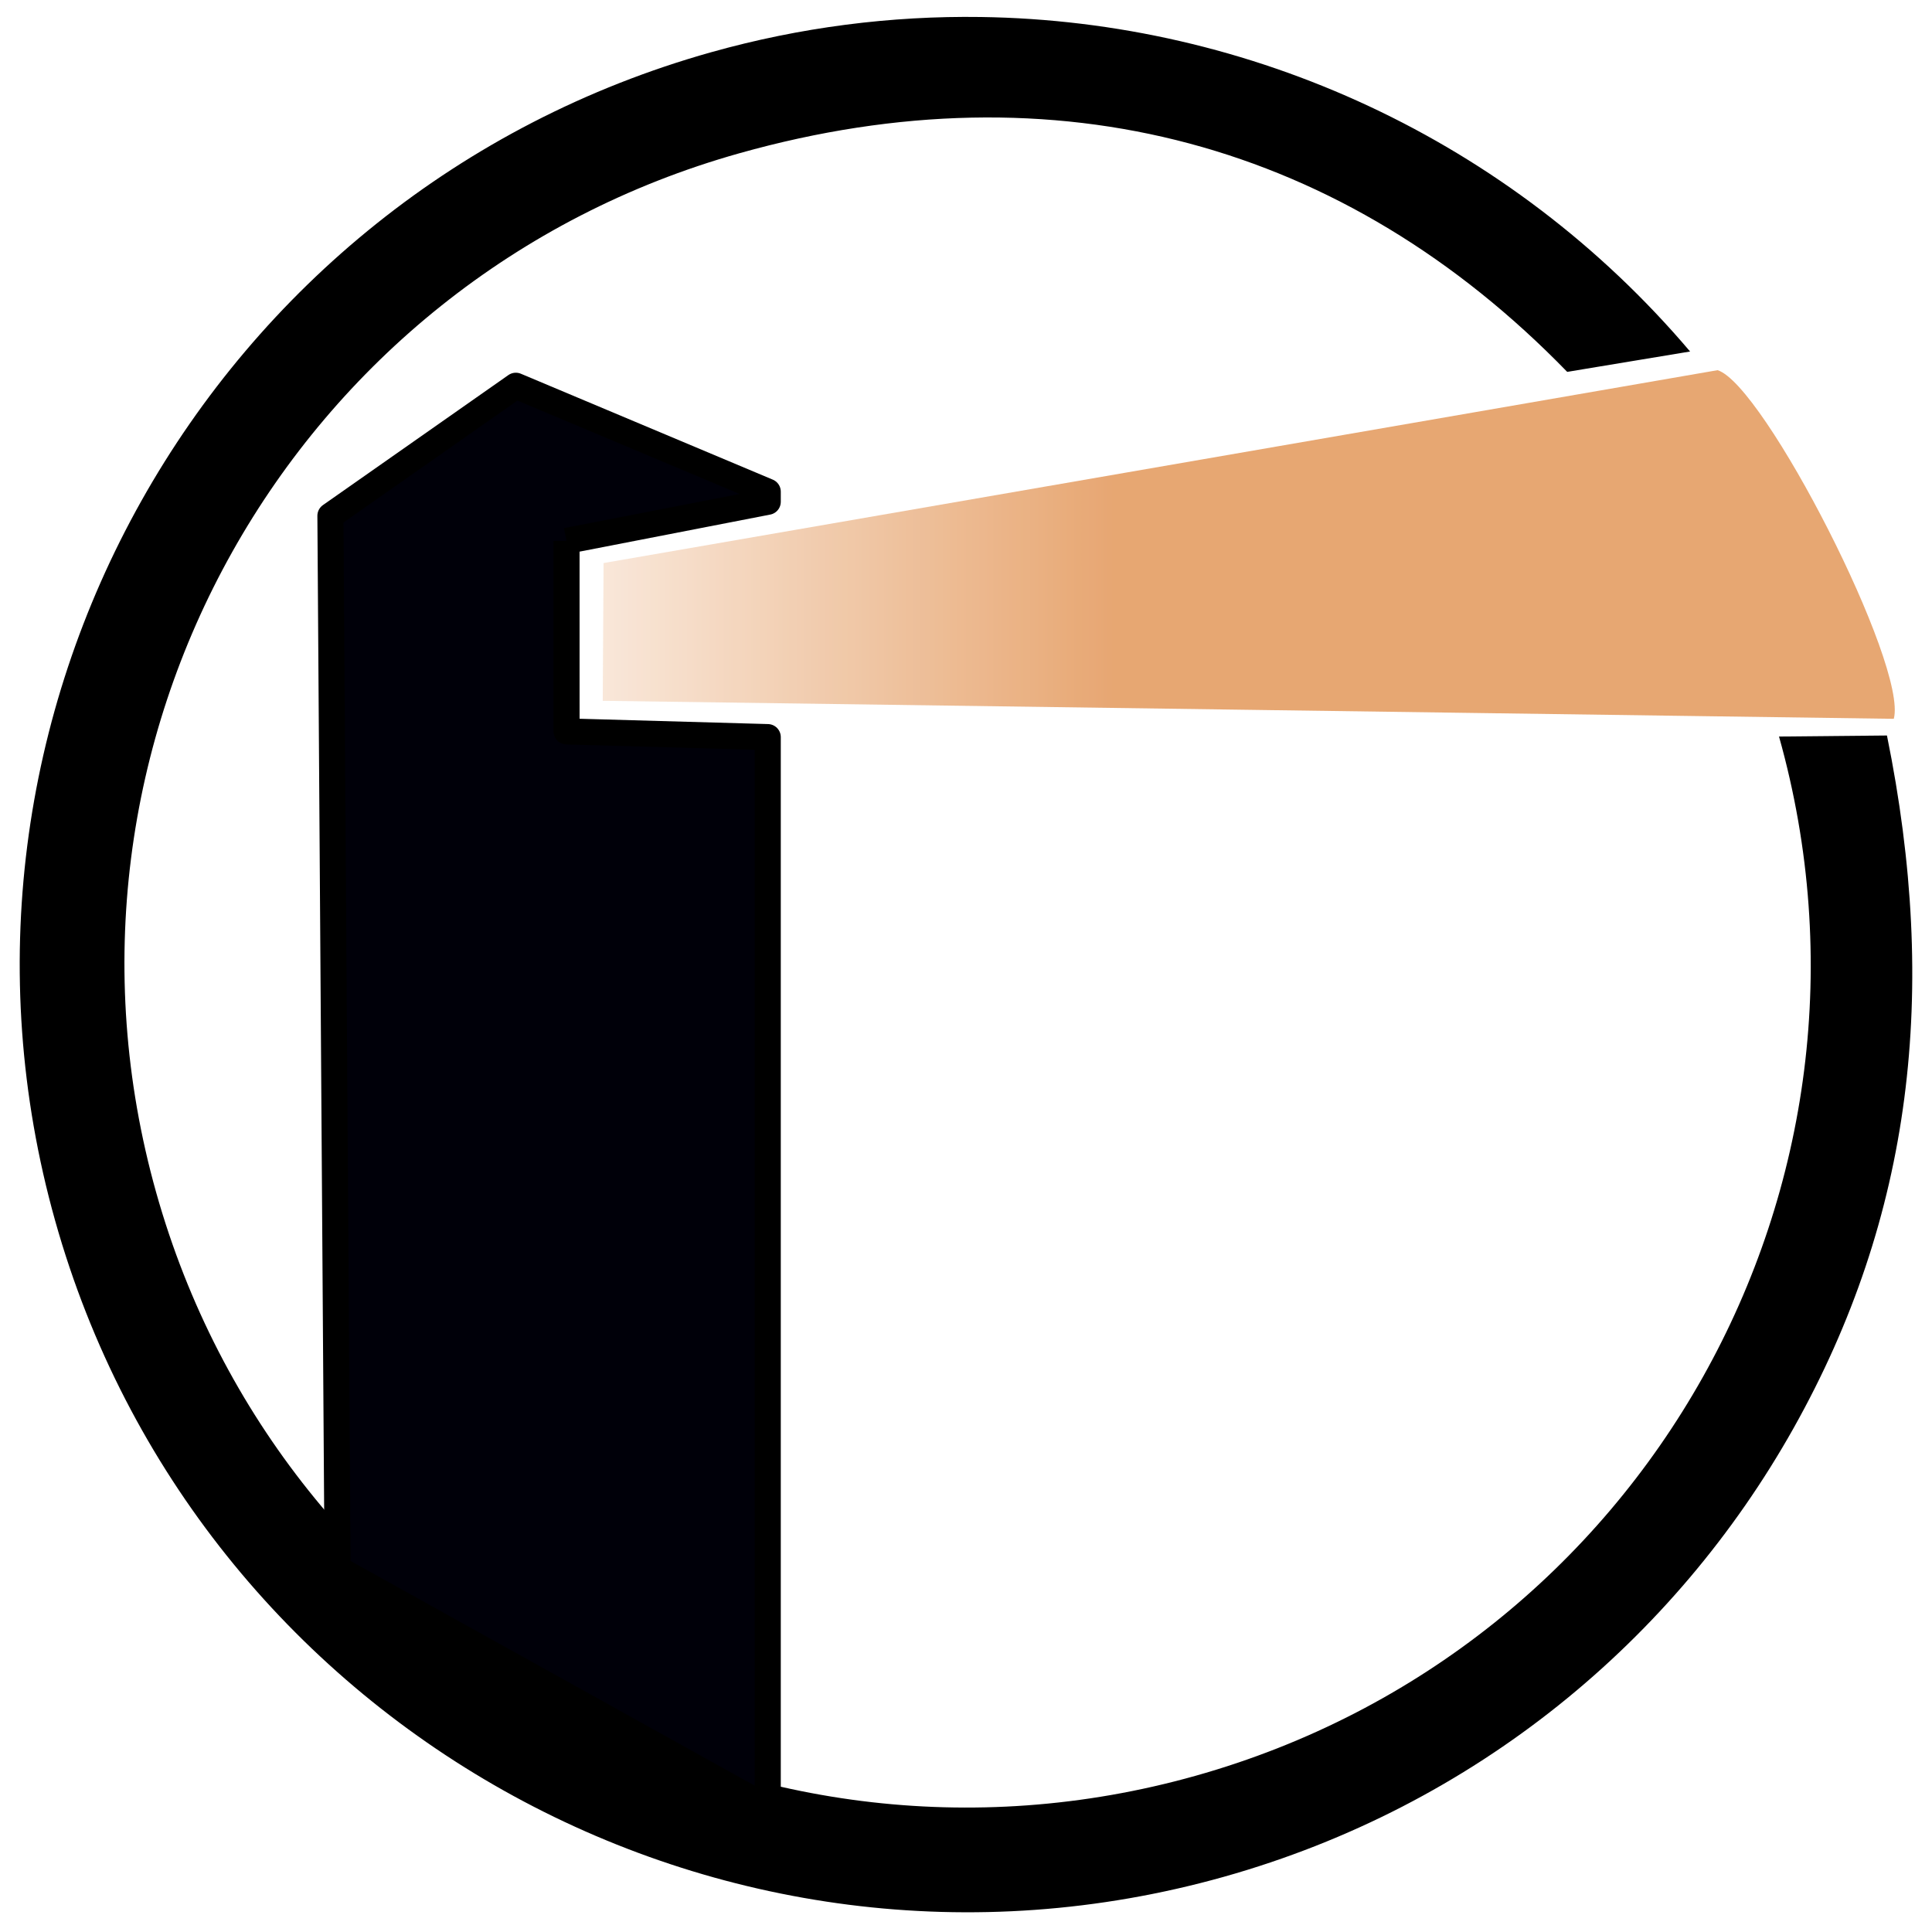<?xml version="1.0" encoding="UTF-8" standalone="no"?>
<!-- Created with Inkscape (http://www.inkscape.org/) -->

<svg
   xmlns:dc="http://purl.org/dc/elements/1.1/"
   xmlns:cc="http://creativecommons.org/ns#"
   xmlns:rdf="http://www.w3.org/1999/02/22-rdf-syntax-ns#"
   xmlns:svg="http://www.w3.org/2000/svg"
   xmlns="http://www.w3.org/2000/svg"
   xmlns:xlink="http://www.w3.org/1999/xlink"
   xmlns:sodipodi="http://sodipodi.sourceforge.net/DTD/sodipodi-0.dtd"
   xmlns:inkscape="http://www.inkscape.org/namespaces/inkscape"
   width="98"
   height="98"
   id="svg2"
   version="1.1"
   inkscape:version="0.48.0 r9654"
   sodipodi:docname="MetaboLightsLogo.svg"
   style="display:inline"
   inkscape:export-filename="/Users/conesa/Development/metabolomes-code/metabolights-webapps/src/main/webapp/img/logo.png"
   inkscape:export-xdpi="90"
   inkscape:export-ydpi="90">
  <defs
     id="defs4">
    <linearGradient
       id="linearGradient4343">
      <stop
         id="stop4345"
         offset="0"
         style="stop-color:#f8e5d6;stop-opacity:1;" />
      <stop
         style="stop-color:#e59f66;stop-opacity:1;"
         offset="0.396"
         id="stop3783" />
      <stop
         style="stop-color:#e5a066;stop-opacity:1;"
         offset="1"
         id="stop3761" />
    </linearGradient>
    <inkscape:perspective
       sodipodi:type="inkscape:persp3d"
       inkscape:vp_x="0 : 530.18109 : 1"
       inkscape:vp_y="0 : 1000 : 0"
       inkscape:vp_z="744.09448 : 530.18109 : 1"
       inkscape:persp3d-origin="372.04724 : 354.78739 : 1"
       id="perspective3847" />
    <inkscape:path-effect
       effect="skeletal"
       id="path-effect3040"
       is_visible="true"
       pattern="M 0,5 C 0,2.24 2.24,0 5,0 7.76,0 10,2.24 10,5 10,7.76 7.76,10 5,10 2.24,10 0,7.76 0,5 z"
       copytype="single_stretched"
       prop_scale="1"
       scale_y_rel="false"
       spacing="0"
       normal_offset="0"
       tang_offset="0"
       prop_units="false"
       vertical_pattern="false"
       fuse_tolerance="0" />
    <linearGradient
       inkscape:collect="always"
       xlink:href="#linearGradient4343"
       id="linearGradient3769"
       x1="268.775"
       y1="401.777"
       x2="334.313"
       y2="401.777"
       gradientUnits="userSpaceOnUse" />
  </defs>
  <sodipodi:namedview
     id="base"
     pagecolor="#ffffff"
     bordercolor="#666666"
     borderopacity="1.0"
     inkscape:pageopacity="0.0"
     inkscape:pageshadow="2"
     inkscape:zoom="5.0795137"
     inkscape:cx="39.748006"
     inkscape:cy="51.943509"
     inkscape:document-units="px"
     inkscape:current-layer="layer2"
     showgrid="false"
     inkscape:window-width="1422"
     inkscape:window-height="848"
     inkscape:window-x="0"
     inkscape:window-y="0"
     inkscape:window-maximized="0"
     fit-margin-left="1"
     fit-margin-top="1"
     fit-margin-right="1"
     fit-margin-bottom="1"
     borderlayer="false" />
  <g
     inkscape:label="circle"
     inkscape:groupmode="layer"
     id="layer1"
     transform="translate(-238.2,-374.157)">
    <path
       style="font-size:medium;font-style:normal;font-variant:normal;font-weight:normal;font-stretch:normal;text-indent:0;text-align:start;text-decoration:none;line-height:normal;letter-spacing:normal;word-spacing:normal;text-transform:none;direction:ltr;block-progression:tb;writing-mode:lr-tb;text-anchor:start;baseline-shift:baseline;color:#000000;fill:#000000;fill-opacity:1;stroke:none;stroke-width:13.301;marker:none;visibility:visible;display:inline;overflow:visible;enable-background:accumulate;font-family:Sans;-inkscape-font-specification:Sans"
       d="m 287.956,375.019 c -4.554,-0.066 -9.16,0.516 -13.682,1.787 -25.529,7.172 -40.447,33.749 -33.275,59.277 7.172,25.529 33.749,40.447 59.277,33.275 12.764,-3.586 22.876,-12.023 28.9,-22.755 6.024,-10.732 7.378,-22.156 4.739,-35.138 l -5.475,0.053 c 6.395,22.761 -6.84,46.322 -29.601,52.717 -22.761,6.395 -46.322,-6.827 -52.717,-29.589 -6.395,-22.761 6.827,-46.322 29.589,-52.717 16.101,-4.524 30.729,-0.497 41.985,11.091 l 6.233,-1.033 c -9.117,-10.747 -22.313,-16.772 -35.974,-16.968 z"
       id="path2988"
       inkscape:connector-curvature="0"
       sodipodi:nodetypes="sssssccsssccs" />
  </g>
  <g
     inkscape:groupmode="layer"
     id="layer4"
     inkscape:label="lighthouse"
     transform="translate(-238.2,-374.157)">
    <path
       style="fill:#000009;fill-opacity:1;stroke:#000000;stroke-width:1.322;stroke-linecap:butt;stroke-linejoin:round;stroke-miterlimit:4;stroke-opacity:1;stroke-dasharray:none"
       d="m 266.935,401.594 10.209,-1.984 0,-0.514 -12.778,-5.372 -9.406,6.595 0.364,53.408 21.82,12.133 0,-54.314 -10.206,-0.288 -0.001,-9.663"
       id="path3911"
       inkscape:connector-curvature="0"
       sodipodi:nodetypes="cccccccccc" />
  </g>
  <g
     inkscape:groupmode="layer"
     id="layer2"
     inkscape:label="lightbeam"
     transform="translate(-238.2,-374.157)"
     style="opacity:0.92;display:inline">
    <path
       style="fill:url(#linearGradient3769);fill-opacity:1.0;stroke:none"
       d="m 268.816,402.717 56.506,-9.783 c 2.352,0.716 9.664,15.001 8.94,17.685 l -65.488,-0.914 z"
       inkscape:connector-curvature="0"
       sodipodi:nodetypes="ccccc"
       id="path13" />
  </g>
</svg>
